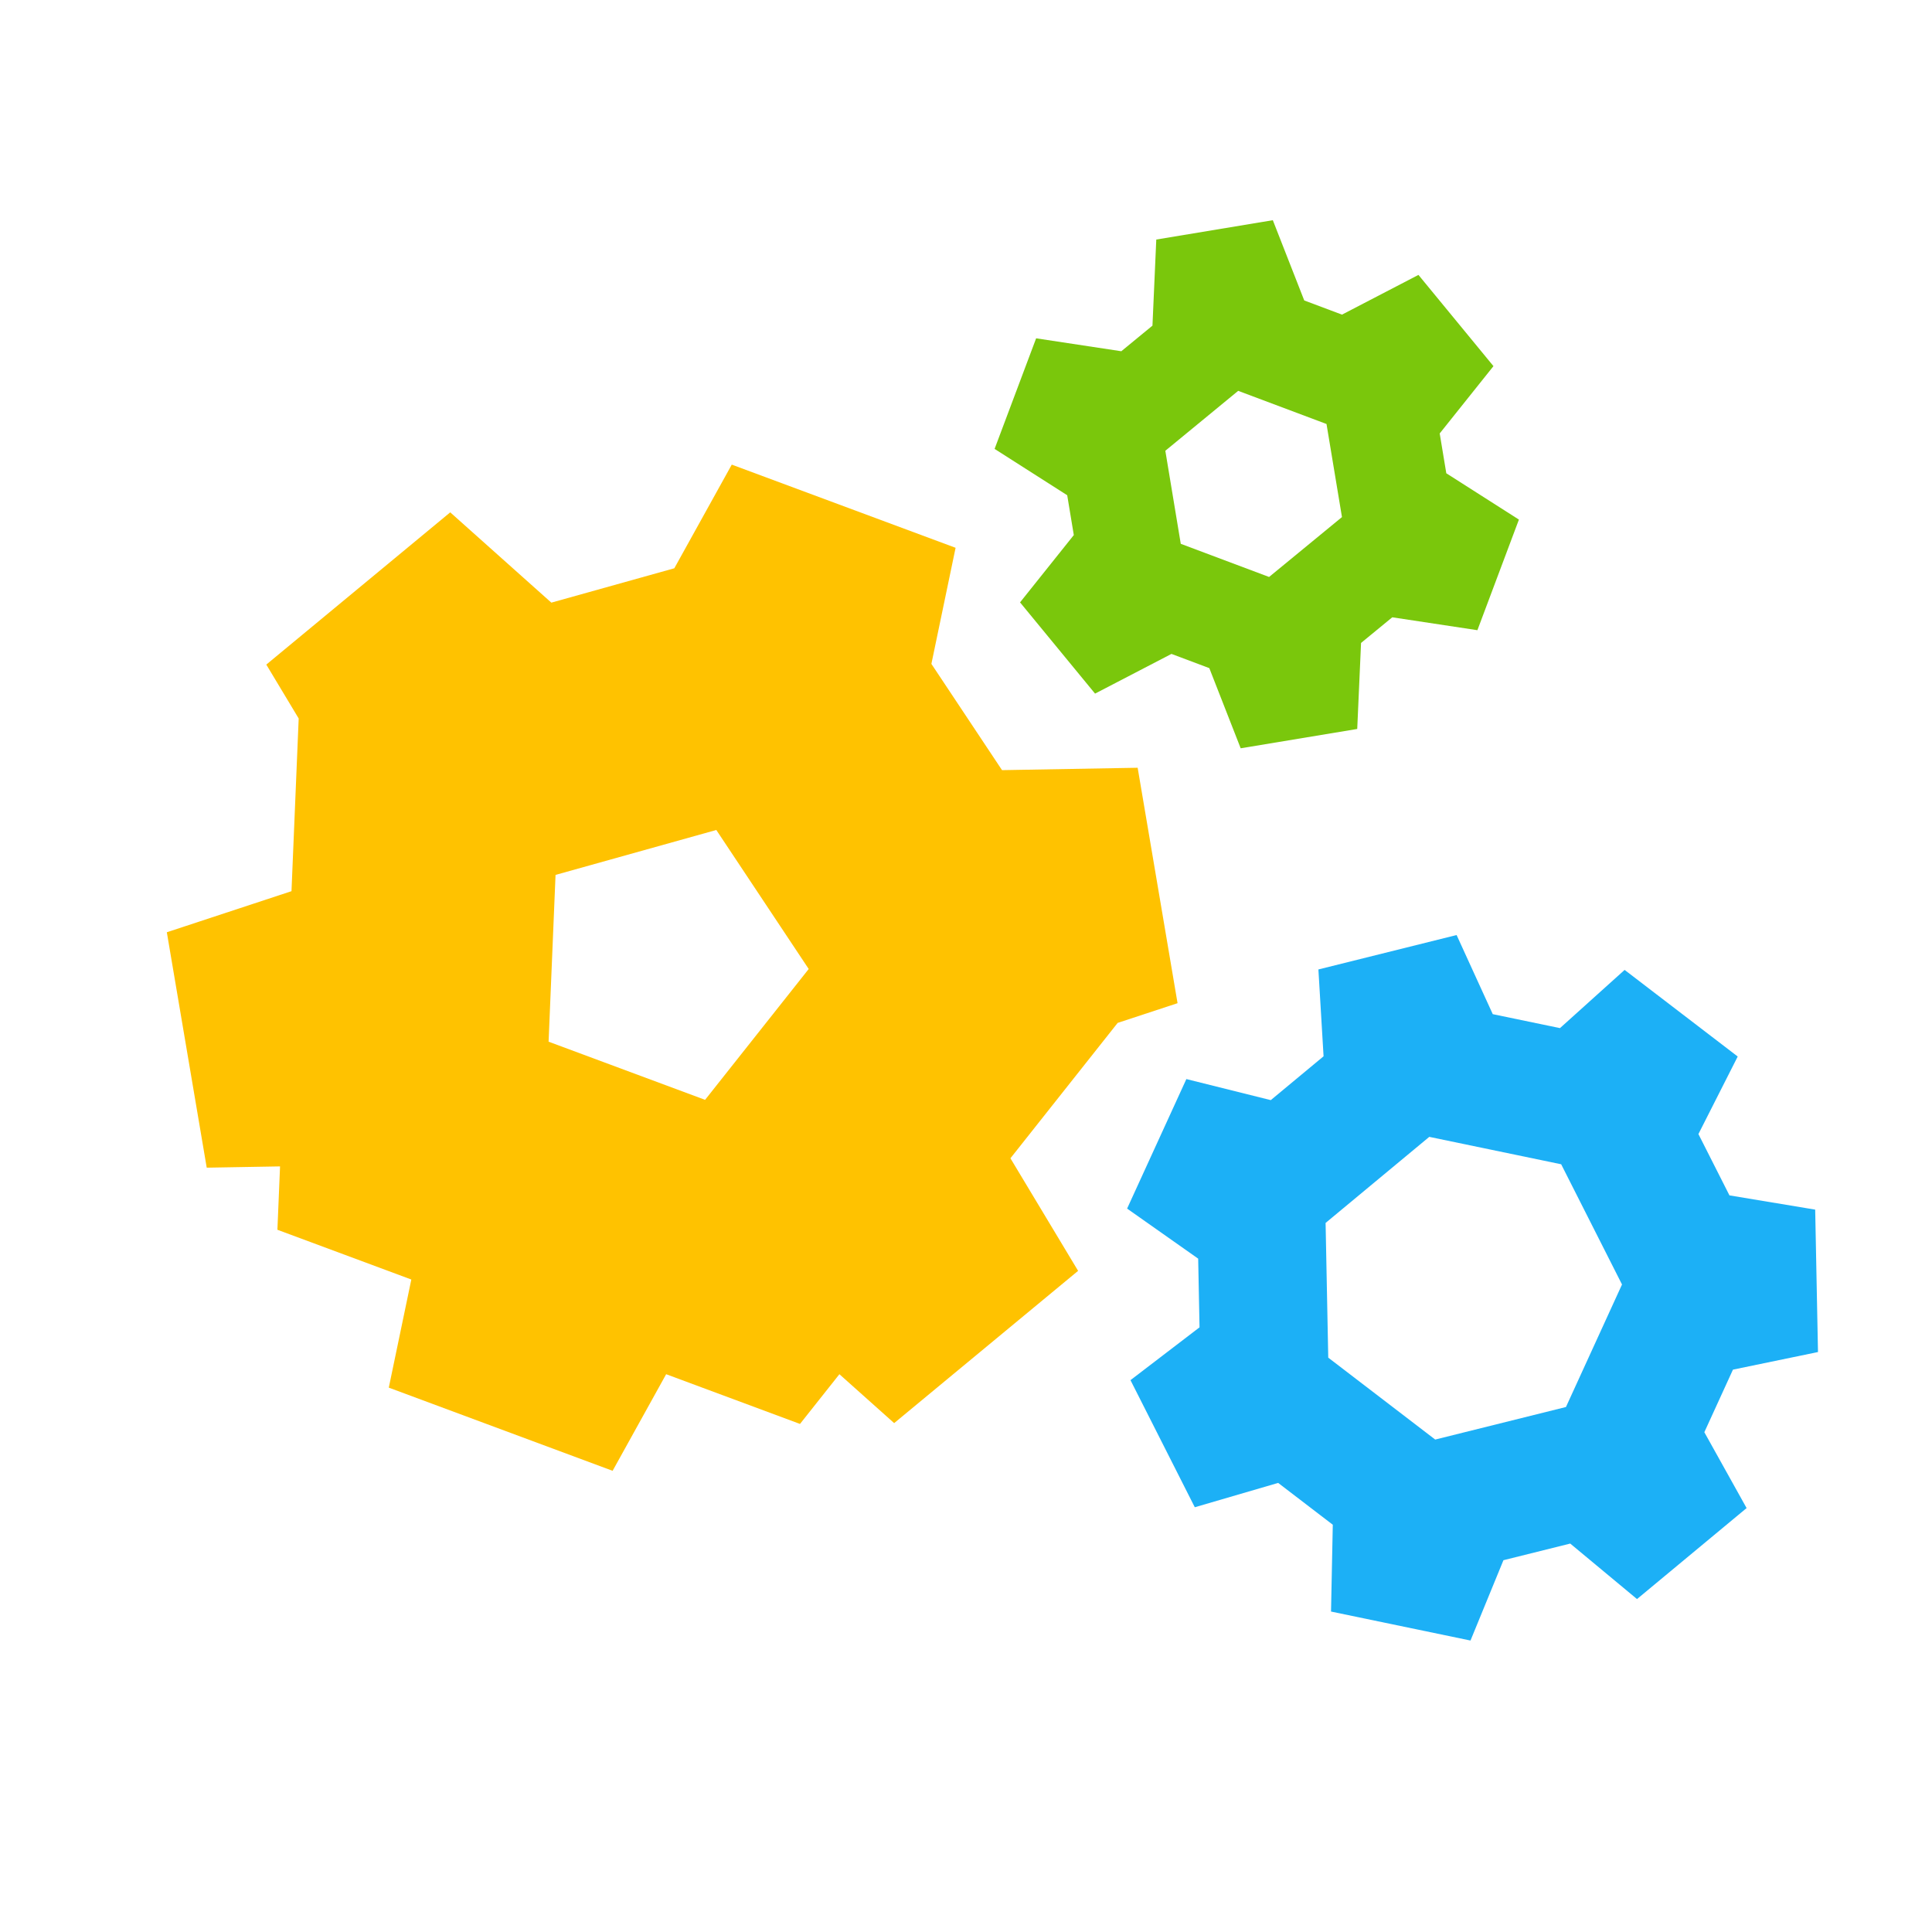 <svg viewBox="0 0 80 80" fill="none">
  <path fill-rule="evenodd" clip-rule="evenodd" d="M44.191 20.507L44.464 22.156L42.238 24.943L45.344 28.721L48.508 27.077L50.075 27.666L51.374 30.985L56.2 30.185L56.358 26.623L57.651 25.561L61.176 26.095L62.895 21.515L59.888 19.597L59.615 17.948L61.841 15.161L58.735 11.383L55.569 13.028L54.006 12.441L52.705 9.118L47.879 9.919L47.721 13.484L46.431 14.544L42.904 14.009L41.184 18.588L44.191 20.507ZM54.928 17.557L51.271 16.184L48.254 18.665L48.893 22.518L52.55 23.891L55.568 21.411L54.928 17.557Z" fill="#7AC70C" class="fill-green" />
  <path fill-rule="evenodd" clip-rule="evenodd" d="M49.614 52.118L49.67 54.962L46.811 57.149L49.474 62.412L52.926 61.404L55.188 63.136L55.115 66.731L60.89 67.931L62.254 64.605L65.02 63.916L67.785 66.214L72.323 62.446L70.573 59.305L71.758 56.714L75.279 55.985L75.163 50.088L71.613 49.498L70.328 46.959L71.955 43.748L67.272 40.162L64.595 42.572L61.812 41.994L60.315 38.718L54.592 40.143L54.806 43.739L52.62 45.554L49.125 44.682L46.671 50.045L49.614 52.118ZM64.645 48.21L59.183 47.075L54.89 50.639L55 56.217L59.429 59.609L64.843 58.261L67.164 53.188L64.645 48.21Z" fill="#1CB0F6" class="fill-blue" />
  <path fill-rule="evenodd" clip-rule="evenodd" d="M41.492 31.89L38.567 27.49L39.569 22.683L30.301 19.239L27.922 23.531L22.83 24.954L18.643 21.215L11.027 27.519L12.368 29.751L12.07 36.902L6.908 38.603L8.56 48.351L11.596 48.298L11.487 50.922L17.032 52.982L16.099 57.459L25.367 60.903L27.584 56.903L33.126 58.962L34.758 56.903L37.025 58.928L44.642 52.623L41.84 47.962L46.28 42.356L48.76 41.54L47.108 31.791L41.492 31.89ZM33.487 40.124L29.661 34.368L23.004 36.228L22.716 43.134L29.196 45.542L33.487 40.124Z" fill="#FFC200" class="fill-yellow" />
</svg>